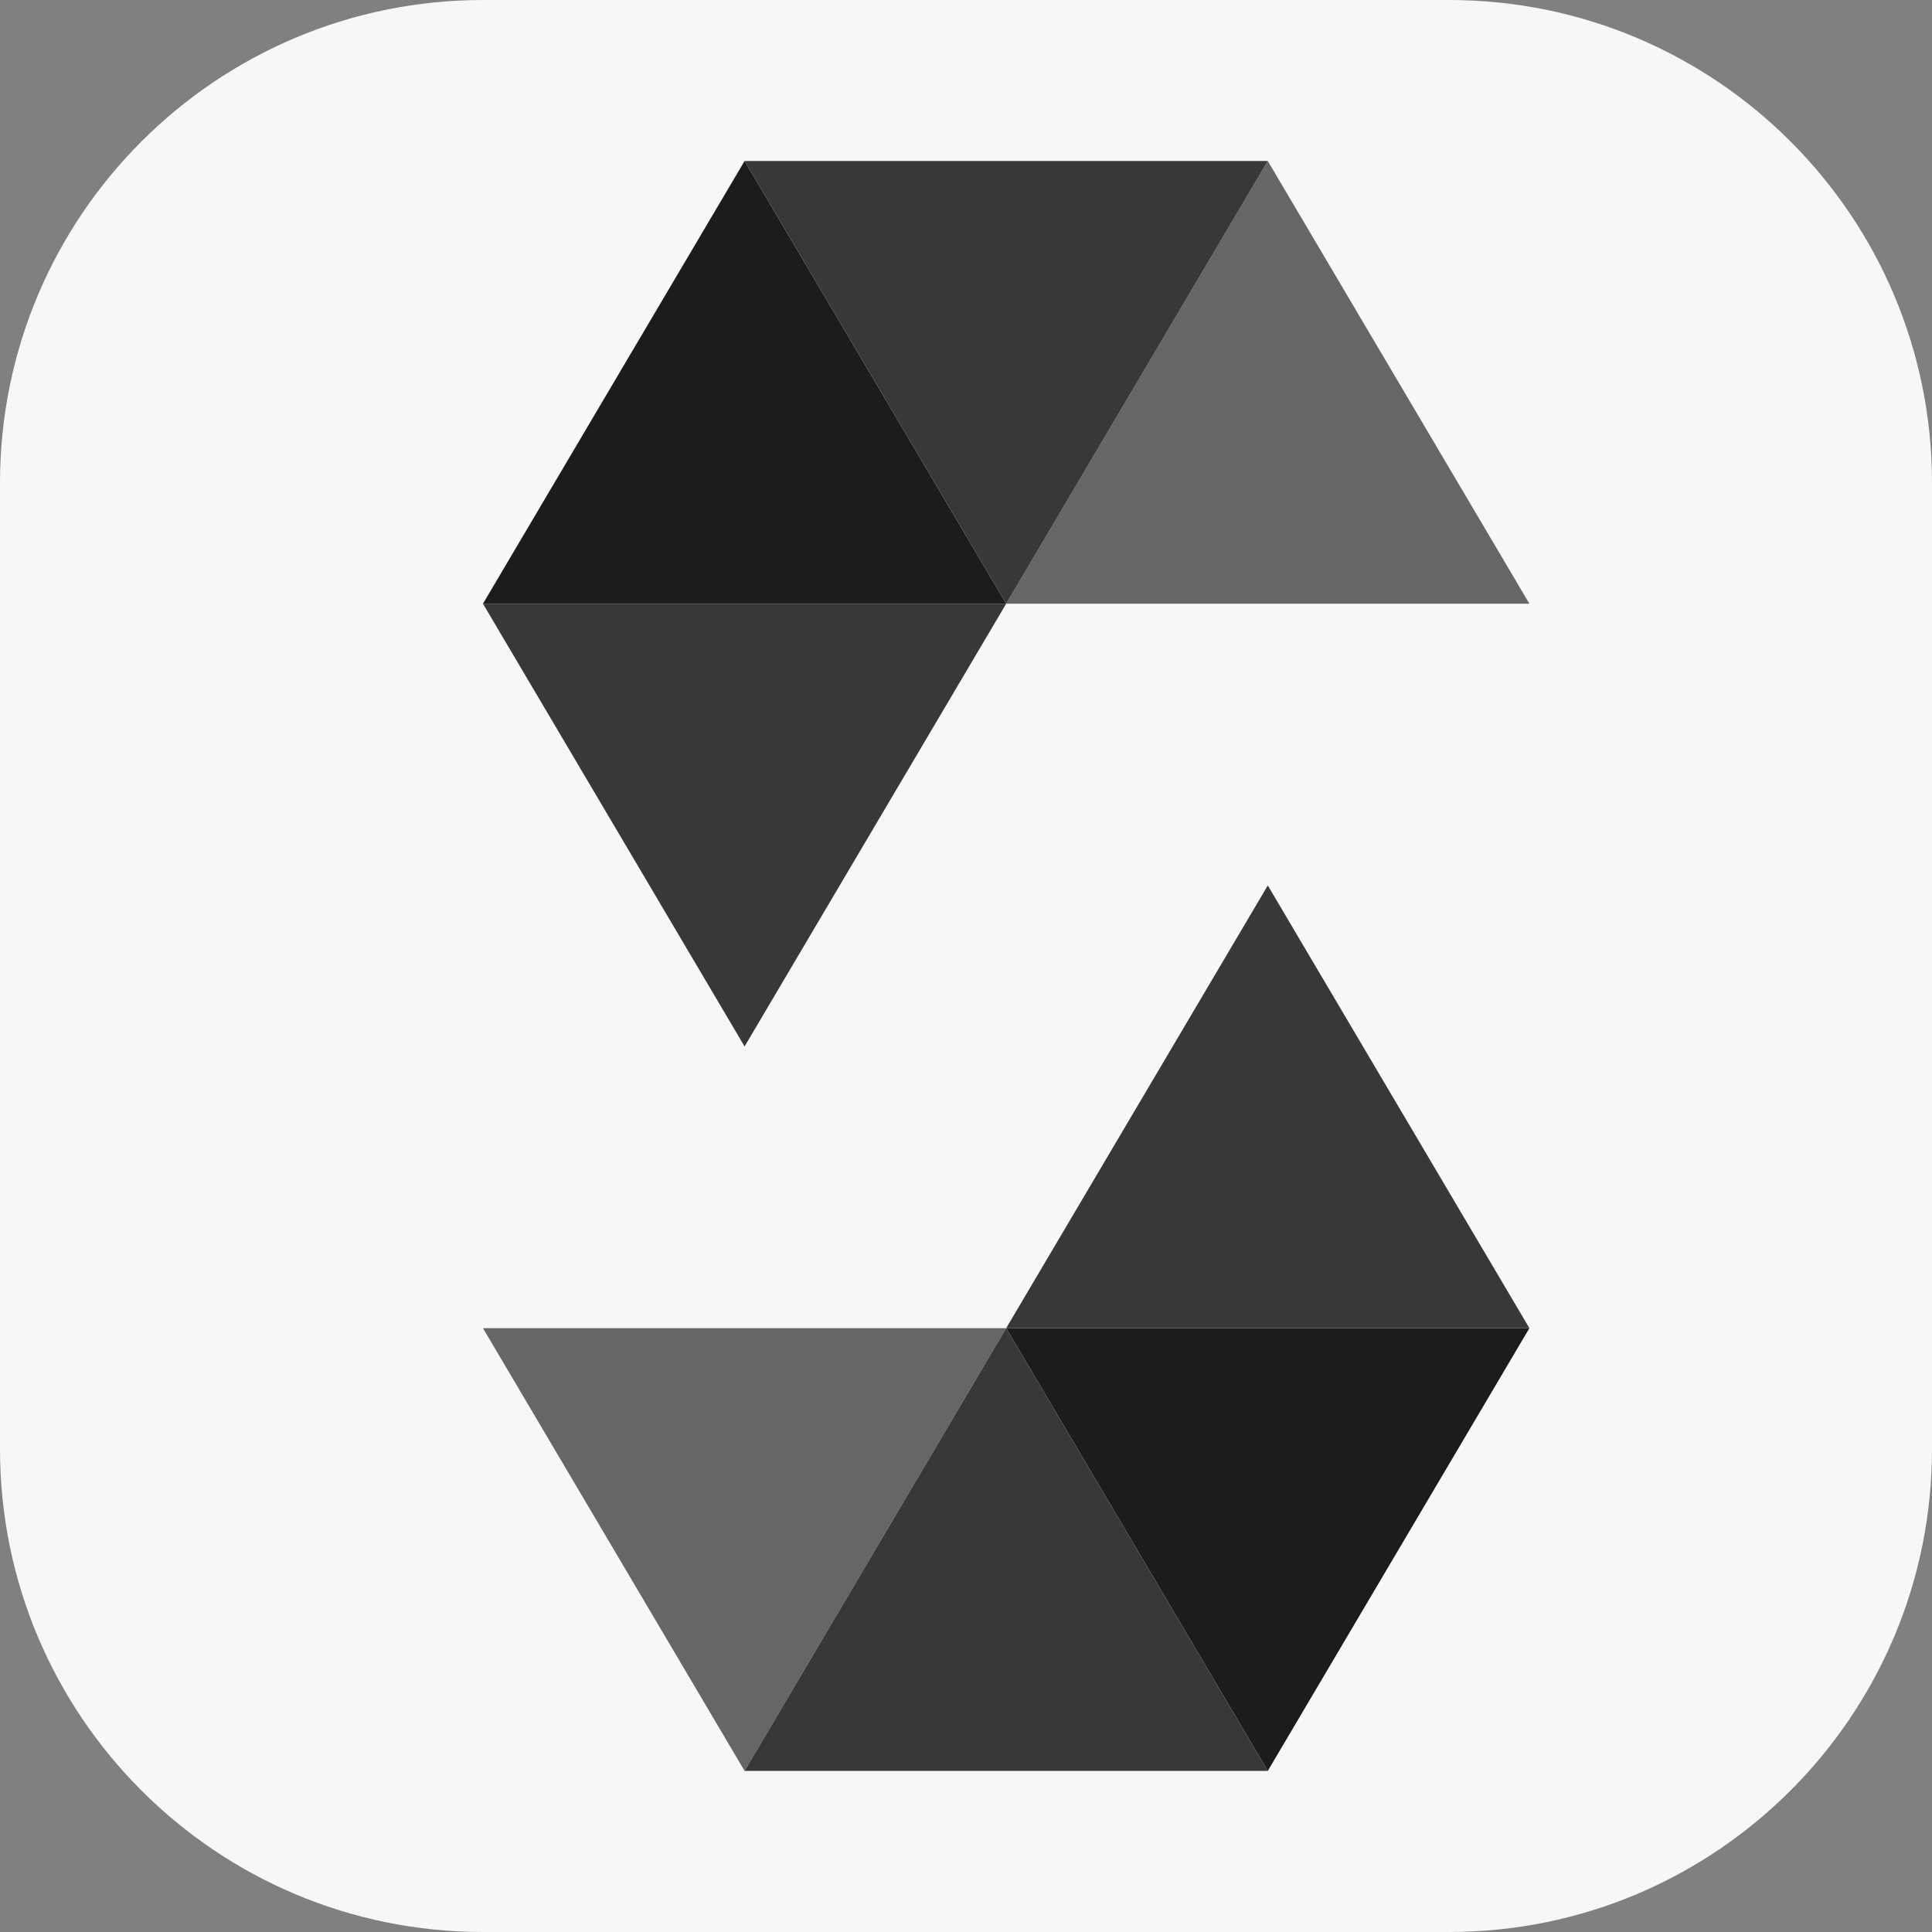 <svg xmlns="http://www.w3.org/2000/svg" xmlns:xlink="http://www.w3.org/1999/xlink" viewBox="0,0,256,256" width="40px" height="40px"><rect x="0" y="0" width="256" height="256" fill="#808080" stroke="none"/><g fill="#f7f7f7" fill-rule="nonzero" stroke="none" stroke-width="1" stroke-linecap="butt" stroke-linejoin="miter" stroke-miterlimit="10" stroke-dasharray="" stroke-dashoffset="0" font-family="none" font-weight="none" font-size="none" text-anchor="none" style="mix-blend-mode: normal"><path d="M64,256c-35.346,0 -64,-28.654 -64,-64v-128c0,-35.346 28.654,-64 64,-64h128c35.346,0 64,28.654 64,64v128c0,35.346 -28.654,64 -64,64z" id="shape"></path></g><g fill="none" fill-rule="nonzero" stroke="none" stroke-width="1" stroke-linecap="butt" stroke-linejoin="miter" stroke-miterlimit="10" stroke-dasharray="" stroke-dashoffset="0" font-family="none" font-weight="none" font-size="none" text-anchor="none" style="mix-blend-mode: normal"><g transform="scale(5.333,5.333)"><path d="M25,15l-6.5,-11l-6.5,11z" fill="#1c1c1c"></path><path d="M38,15l-6.5,-11l-6.5,11z" fill="#666666"></path><path d="M18.5,4l6.5,11l6.5,-11z" fill="#383838"></path><path d="M12,15l6.5,11l6.5,-11z" fill="#383838"></path><path d="M25,33l6.5,11l6.5,-11z" fill="#1c1c1c"></path><path d="M12,33l6.5,11l6.5,-11z" fill="#666666"></path><path d="M31.5,44l-6.5,-11l-6.5,11z" fill="#383838"></path><path d="M38,33l-6.5,-11l-6.5,11z" fill="#383838"></path></g></g></svg>
